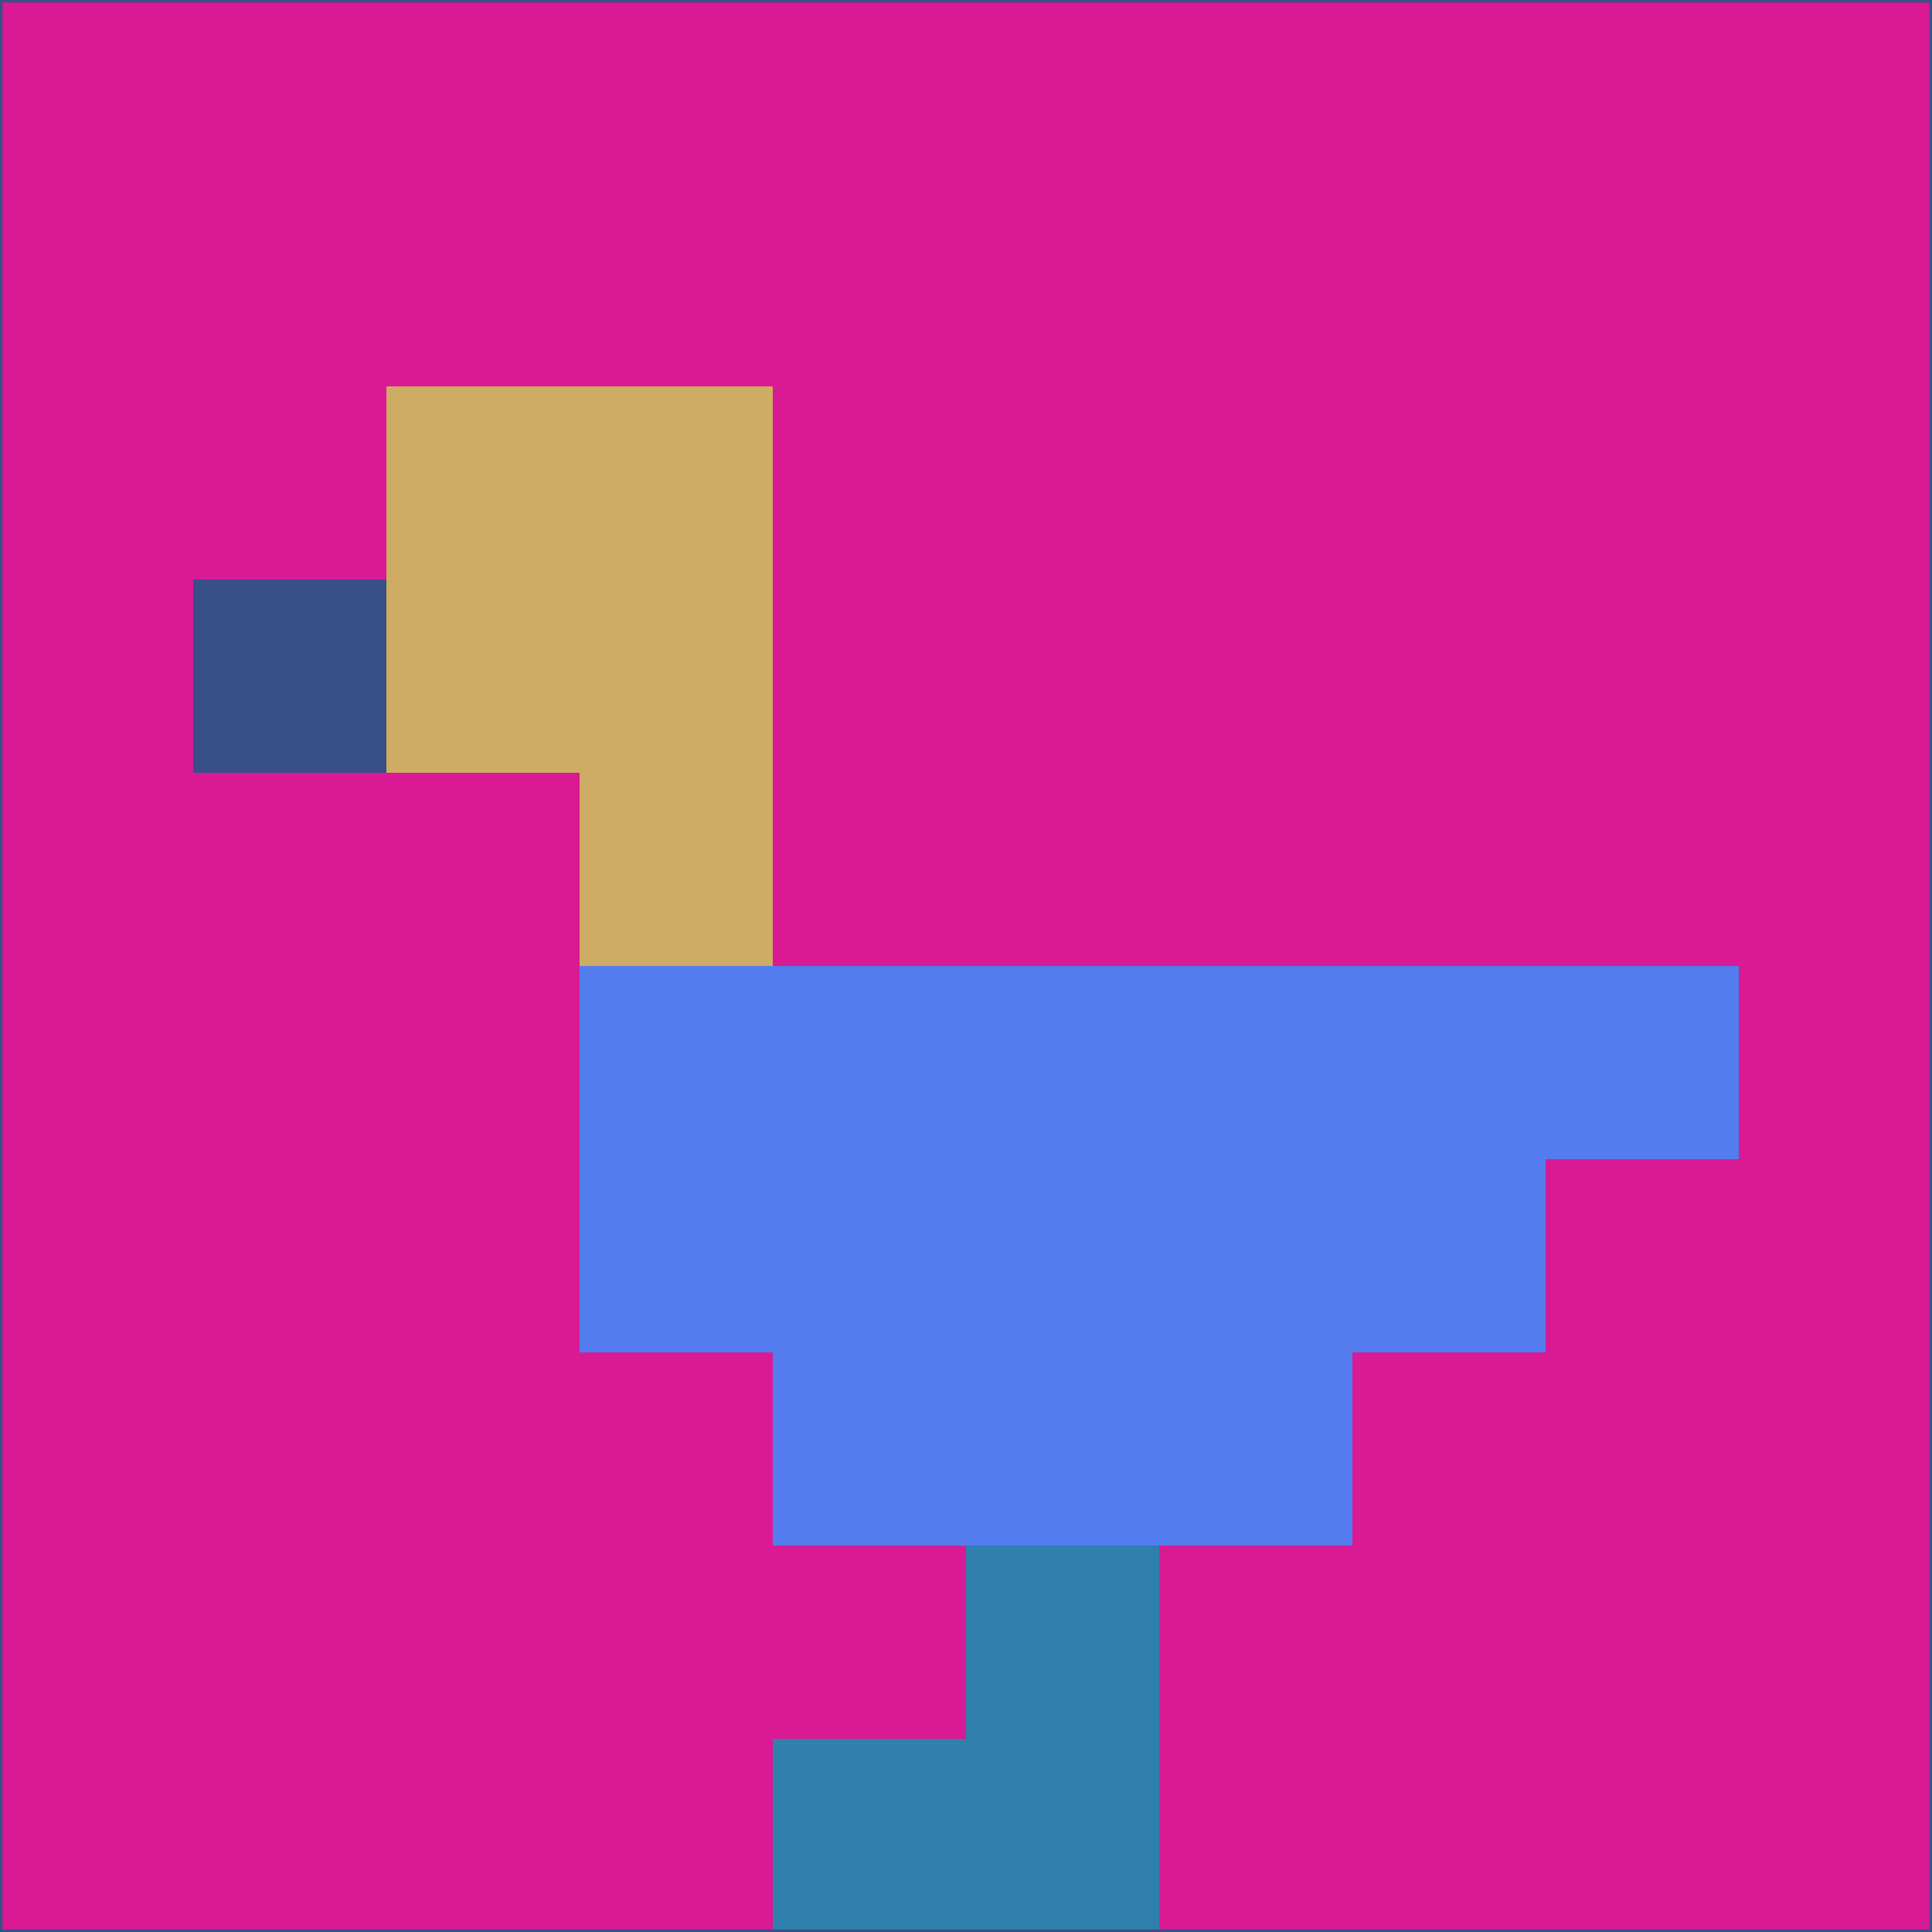 <svg xmlns="http://www.w3.org/2000/svg" version="1.1" width="785" height="785">
  <title>'goose-pfp-694263' by Dmitri Cherniak (Cyberpunk Edition)</title>
  <desc>
    seed=280528
    backgroundColor=#d91a94
    padding=20
    innerPadding=0
    timeout=500
    dimension=1
    border=false
    Save=function(){return n.handleSave()}
    frame=12

    Rendered at 2024-09-15T22:37:00.737Z
    Generated in 1ms
    Modified for Cyberpunk theme with new color scheme
  </desc>
  <defs/>
  <rect width="100%" height="100%" fill="#d91a94"/>
  <g>
    <g id="0-0">
      <rect x="0" y="0" height="785" width="785" fill="#d91a94"/>
      <g>
        <!-- Neon blue -->
        <rect id="0-0-2-2-2-2" x="157" y="157" width="157" height="157" fill="#cfac63"/>
        <rect id="0-0-3-2-1-4" x="235.5" y="157" width="78.5" height="314" fill="#cfac63"/>
        <!-- Electric purple -->
        <rect id="0-0-4-5-5-1" x="314" y="392.5" width="392.5" height="78.5" fill="#537dee"/>
        <rect id="0-0-3-5-5-2" x="235.5" y="392.5" width="392.5" height="157" fill="#537dee"/>
        <rect id="0-0-4-5-3-3" x="314" y="392.5" width="235.5" height="235.5" fill="#537dee"/>
        <!-- Neon pink -->
        <rect id="0-0-1-3-1-1" x="78.5" y="235.5" width="78.5" height="78.5" fill="#384f87"/>
        <!-- Cyber yellow -->
        <rect id="0-0-5-8-1-2" x="392.5" y="628" width="78.5" height="157" fill="#3080ae"/>
        <rect id="0-0-4-9-2-1" x="314" y="706.5" width="157" height="78.5" fill="#3080ae"/>
      </g>
      <rect x="0" y="0" stroke="#384f87" stroke-width="2" height="785" width="785" fill="none"/>
    </g>
  </g>
  <script xmlns=""/>
</svg>